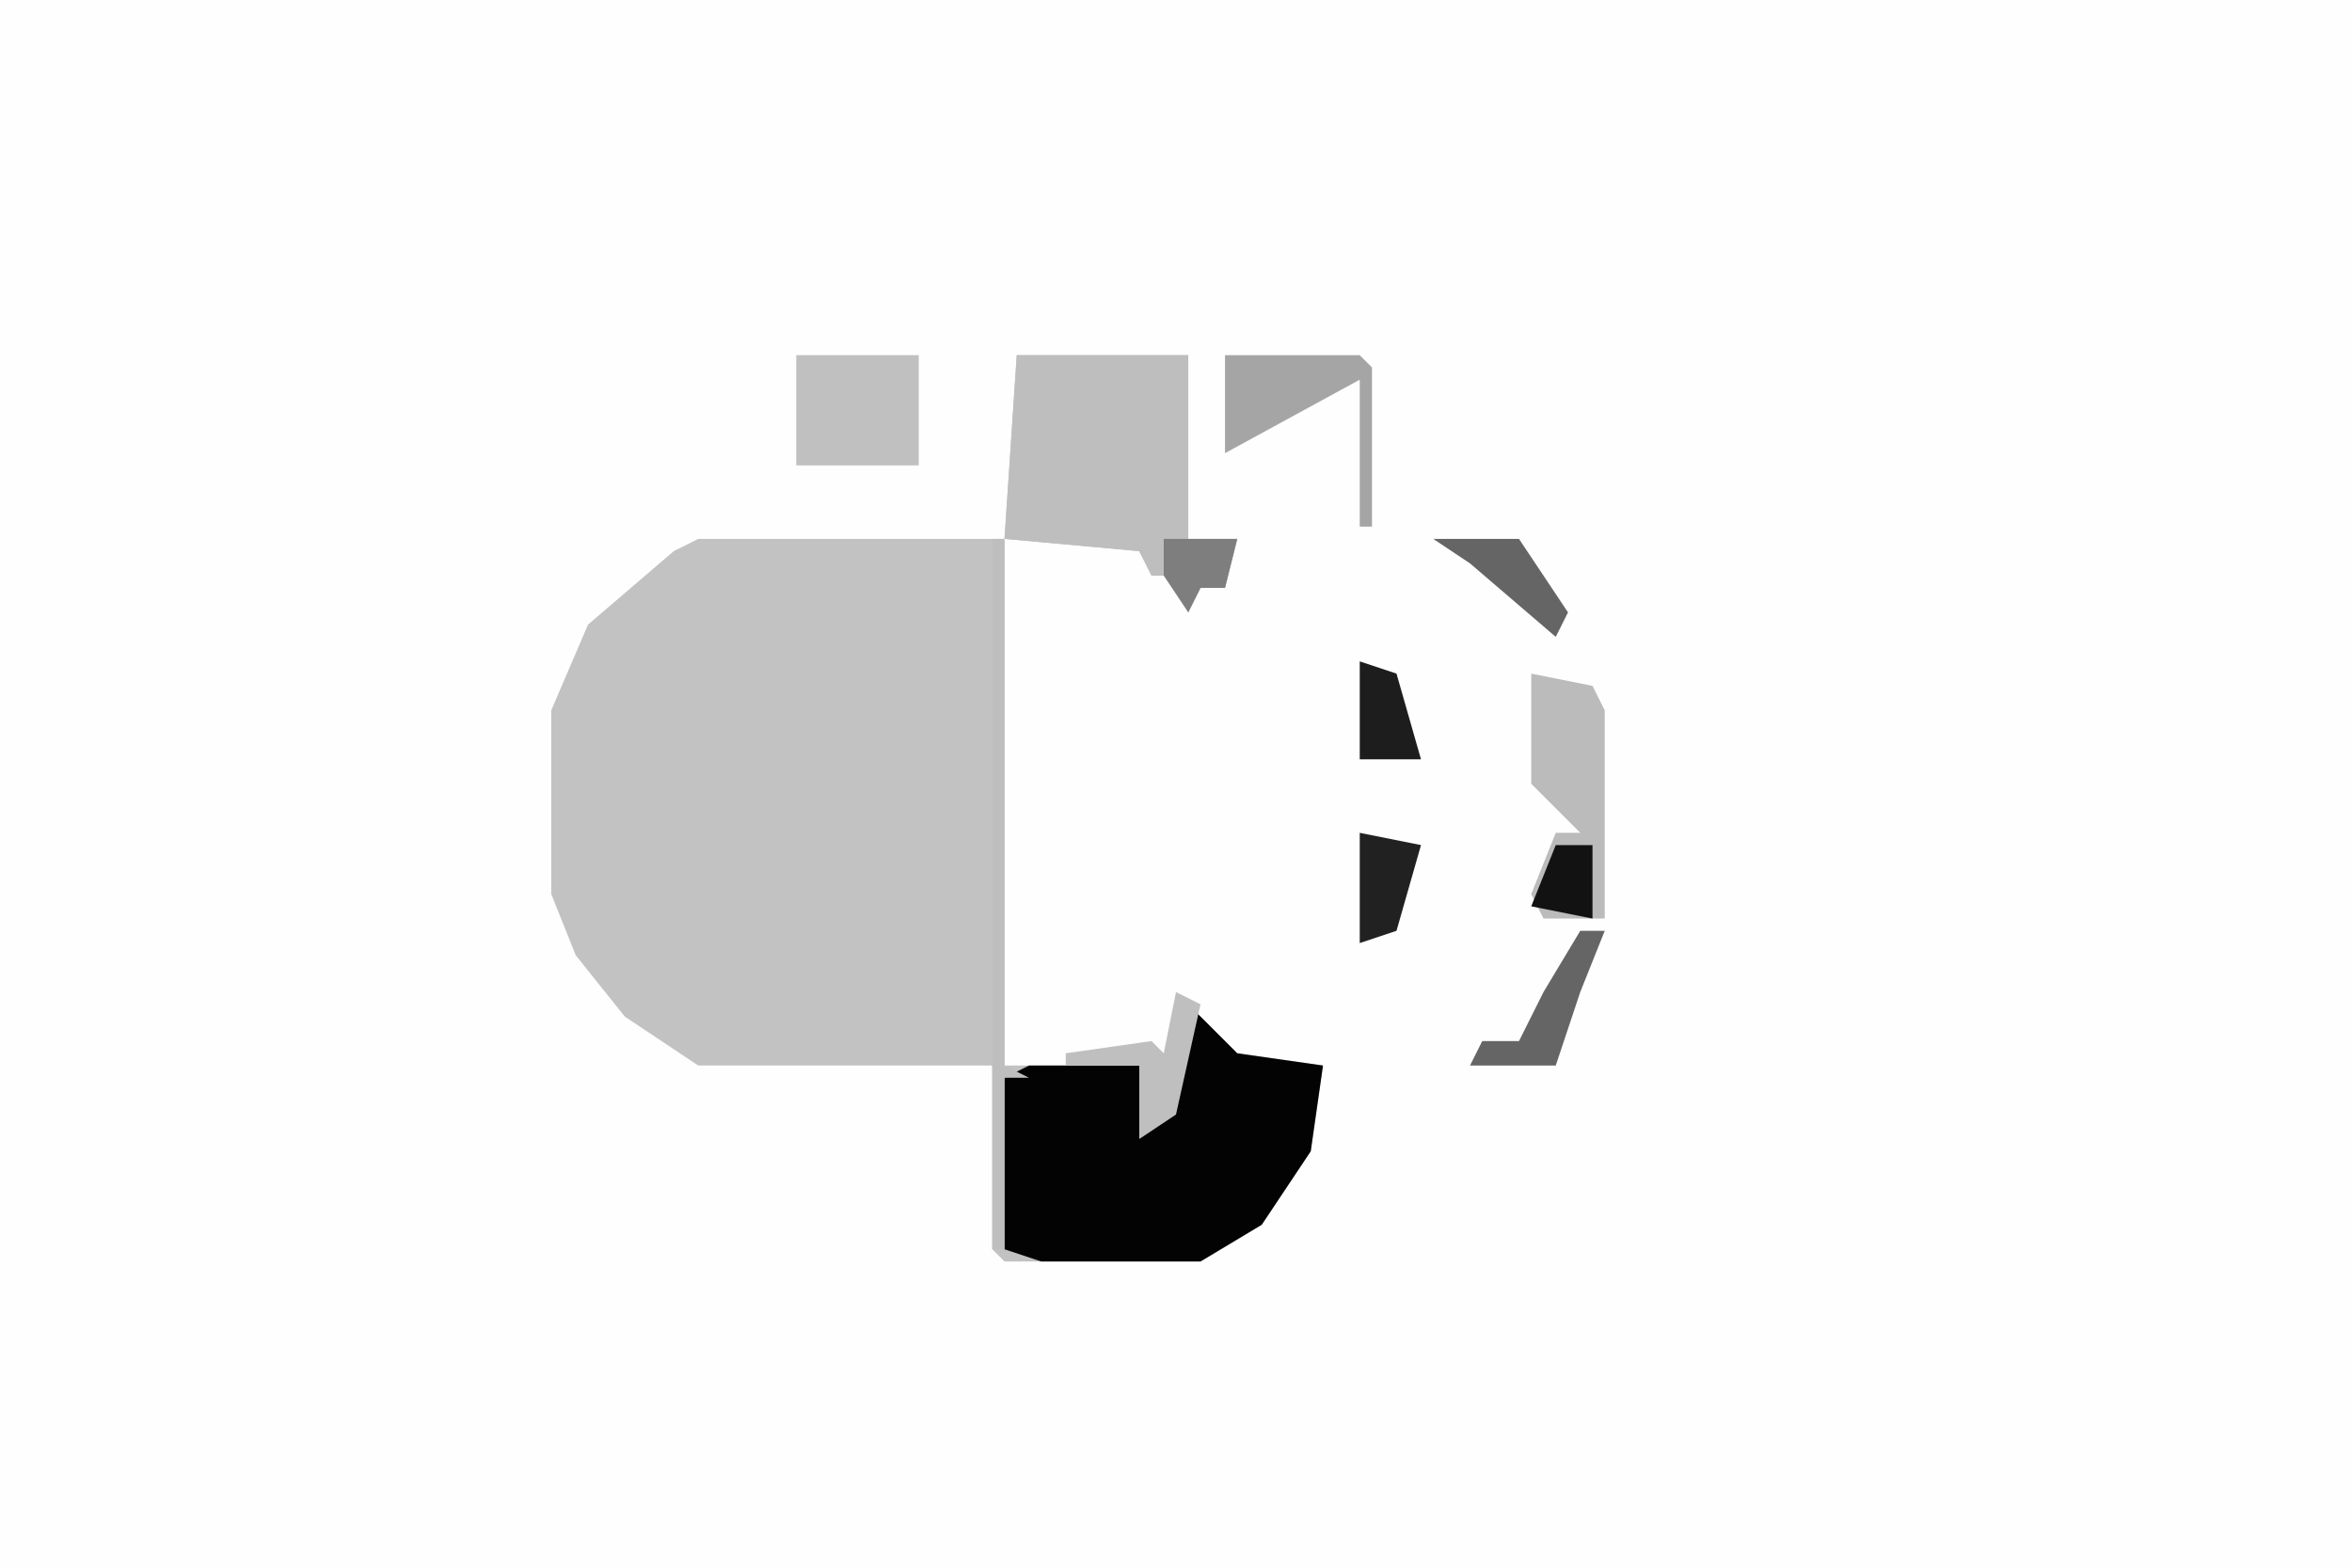 <svg xmlns="http://www.w3.org/2000/svg" display="block" viewBox="0 0 192 128"><path fill="#fefefe" d="M0 0h192v128H0Z"/><path fill="#c2c2c2" d="M83 29h14v15h4l-1 4h-2l-1 2-1-3h-2l-1-2-11-1ZM57 44h25v43h11l1 5 2-4 1-6 4 4 7 1-1 7-4 6-5 3H82l-1-1V87H57l-6-4-4-5-2-5V58l3-7 7-6Z"/><path fill="#030303" d="m97 82 4 4 7 1-1 7-4 6-5 3H85l-3-1V88l2-1h9l1 5 2-4Z"/><path fill="#bebebe" d="M83 29h14v15h4l-1 4h-2l-1 2-1-3h-2l-1-2-11-1Zm-2 15h1v43l2 1h-2v14h-1Zm1 58 3 1Z"/><path fill="#bbb" d="m125 55 5 1 1 2v17h-5l-1-2 2-5h2l-4-4Z"/><path fill="silver" d="M65 29h10v9H65Z"/><path fill="#a5a5a5" d="M100 29h11l1 1v13h-1V31l-11 6Z"/><path fill="#212121" d="m111 68 5 1-2 7-3 1Z"/><path fill="#656565" d="M129 76h2l-2 5-2 6h-7l1-2h3l2-4Z"/><path fill="#bfbfbf" d="m96 81 2 1-2 9-3 2v-6h-6v-1l7-1 1 1Zm-2 6Z"/><path fill="#1d1d1d" d="m111 54 3 1 2 7h-5Z"/><path fill="#7e7e7e" d="M95 44h6l-1 4h-2l-1 2-2-3Z"/><path fill="#656565" d="M117 44h7l4 6-1 2-7-6Z"/><path fill="#121212" d="M127 69h3v6l-5-1Z"/></svg>